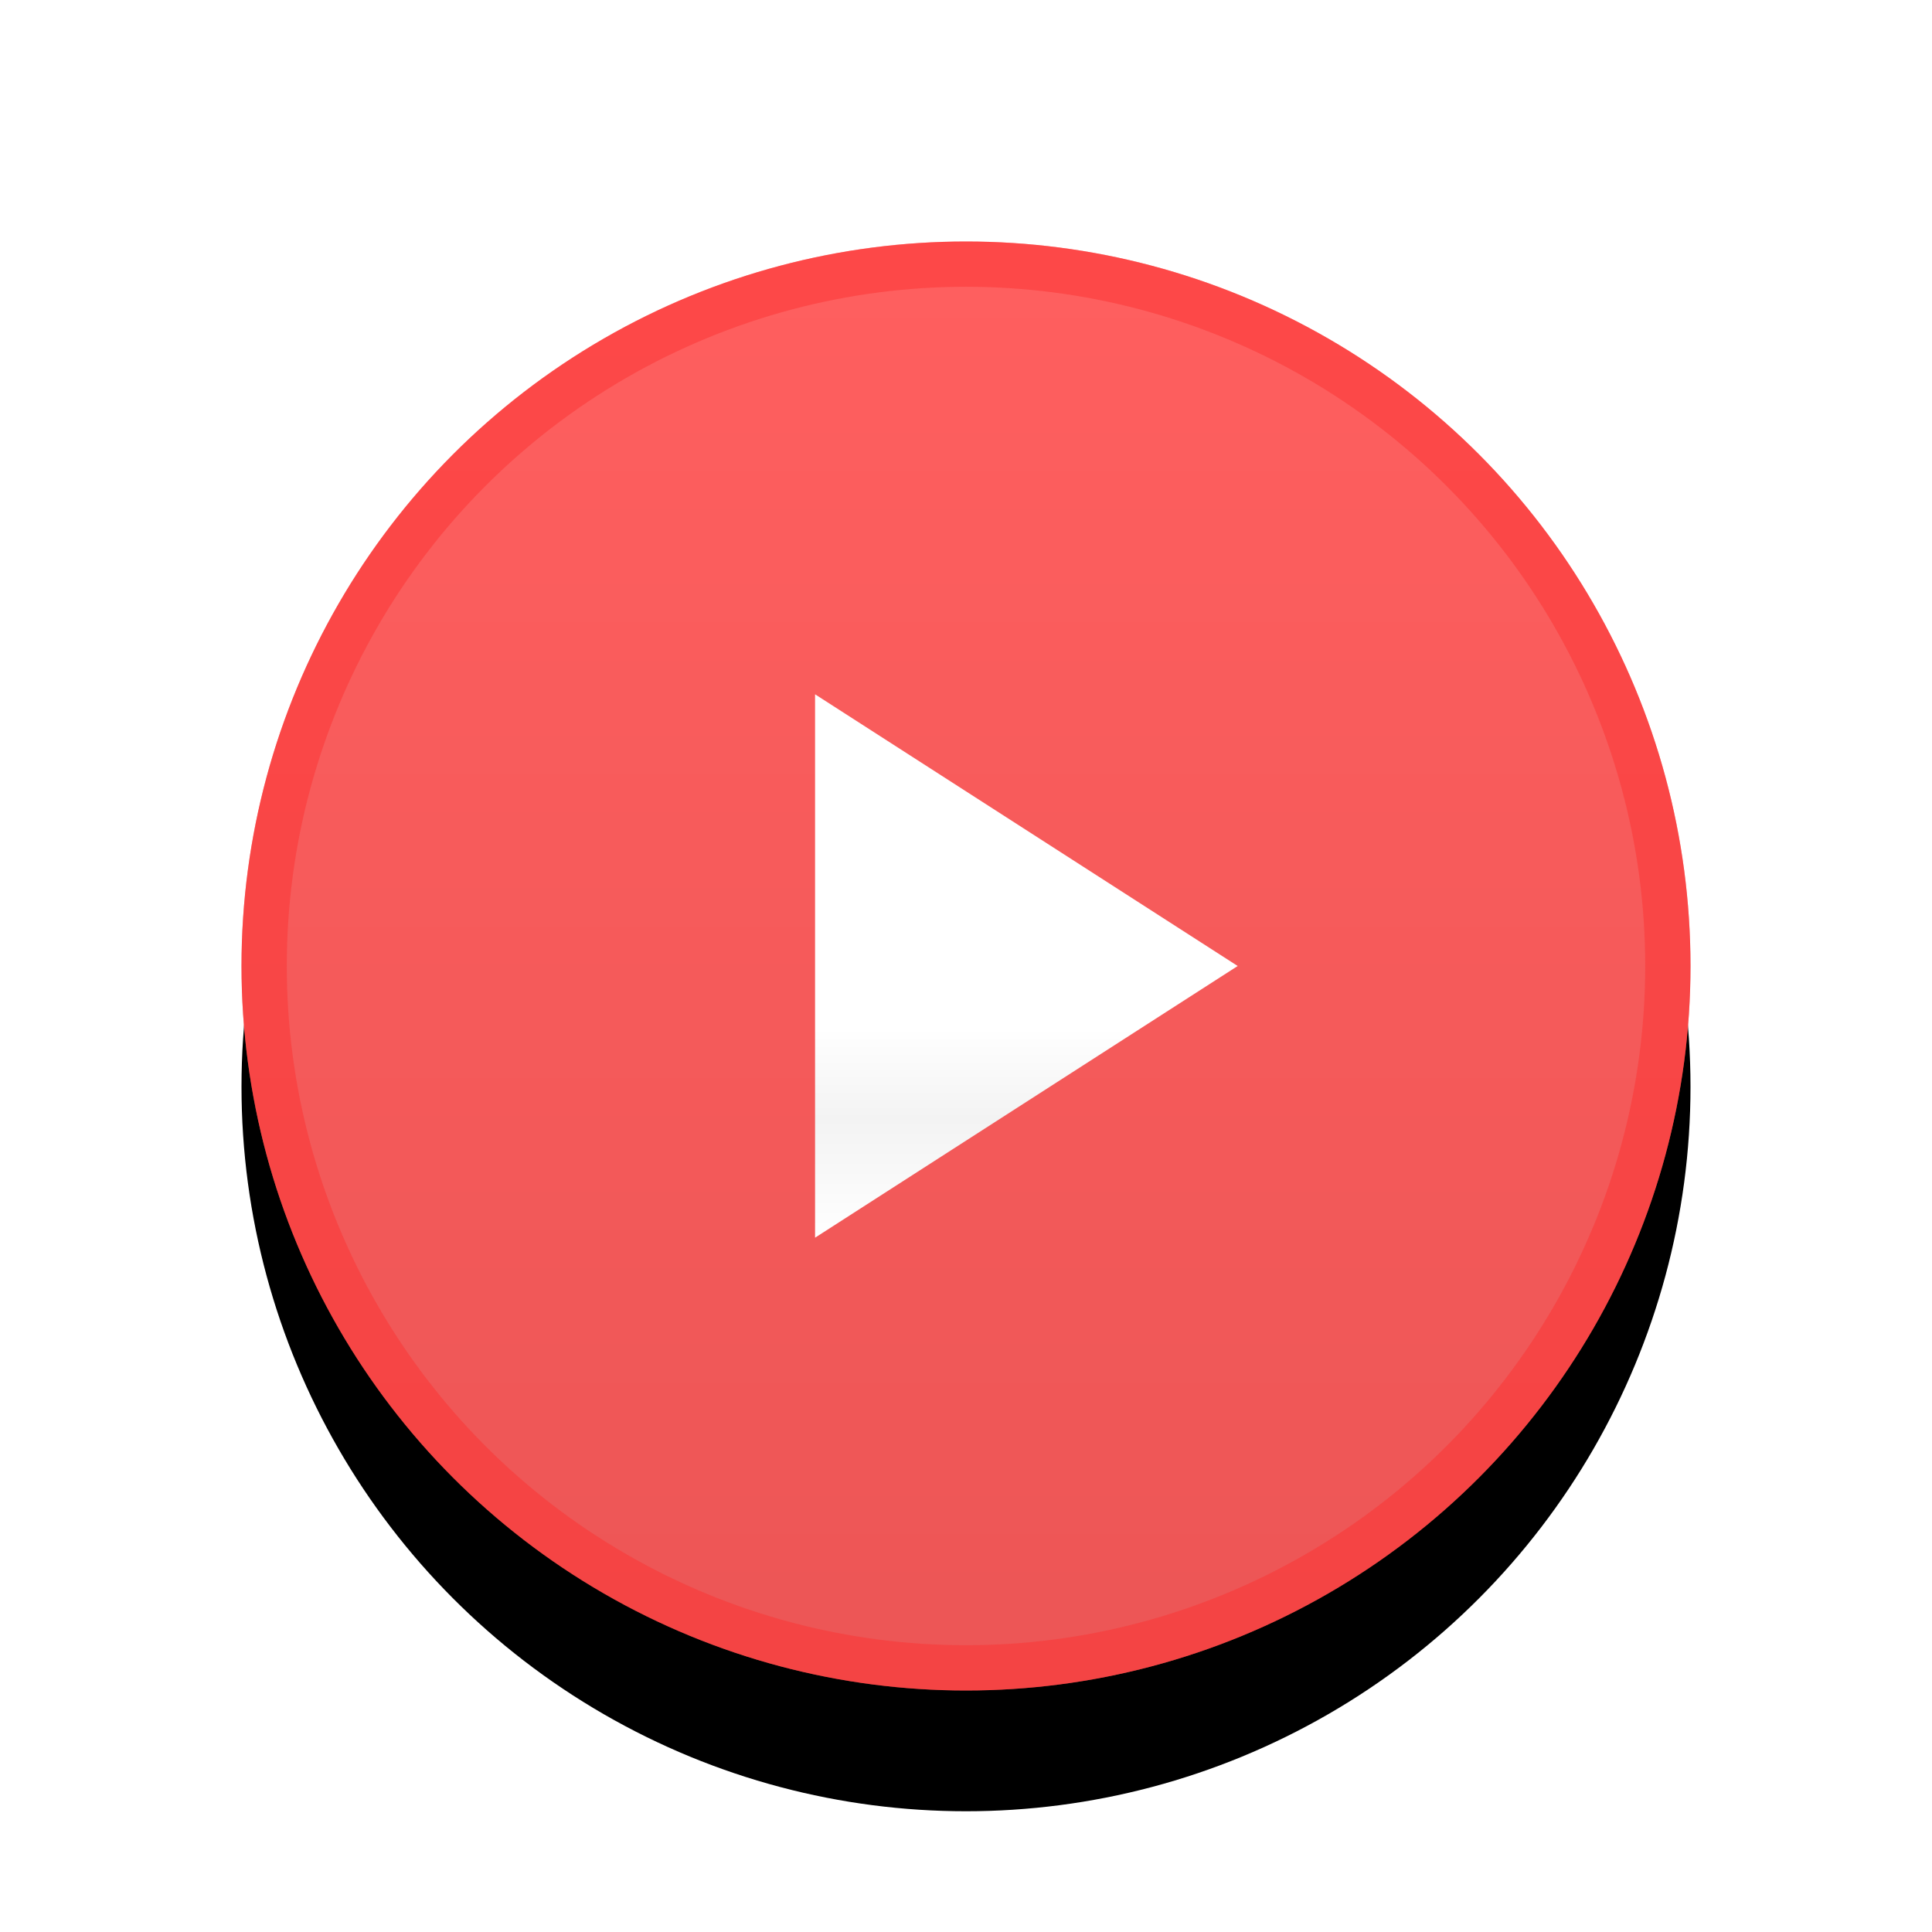 <?xml version="1.0" encoding="UTF-8"?>
<svg width="64px" height="64px" viewBox="0 0 64 64" version="1.1" xmlns="http://www.w3.org/2000/svg" xmlns:xlink="http://www.w3.org/1999/xlink">
    <!-- Generator: Sketch 47 (45396) - http://www.bohemiancoding.com/sketch -->
    <title>record_resume_press</title>
    <desc>Created with Sketch.</desc>
    <defs>
        <linearGradient x1="50%" y1="0%" x2="50%" y2="94.514%" id="linearGradient-1">
            <stop stop-color="#FF5F5F" offset="0%"></stop>
            <stop stop-color="#ED5656" offset="100%"></stop>
        </linearGradient>
        <circle id="path-2" cx="24" cy="24" r="24"></circle>
        <filter x="-29.2%" y="-20.8%" width="158.3%" height="158.3%" filterUnits="objectBoundingBox" id="filter-3">
            <feOffset dx="0" dy="4" in="SourceAlpha" result="shadowOffsetOuter1"></feOffset>
            <feGaussianBlur stdDeviation="4" in="shadowOffsetOuter1" result="shadowBlurOuter1"></feGaussianBlur>
            <feComposite in="shadowBlurOuter1" in2="SourceAlpha" operator="out" result="shadowBlurOuter1"></feComposite>
            <feColorMatrix values="0 0 0 0 0   0 0 0 0 0   0 0 0 0 0  0 0 0 0.1 0" type="matrix" in="shadowBlurOuter1"></feColorMatrix>
        </filter>
        <linearGradient x1="50%" y1="41.436%" x2="50%" y2="100%" id="linearGradient-4">
            <stop stop-color="#FFFFFF" offset="0%"></stop>
            <stop stop-color="#FFFFFF" offset="34.088%"></stop>
            <stop stop-color="#F3F3F3" offset="62.702%"></stop>
            <stop stop-color="#FFFFFF" offset="100%"></stop>
        </linearGradient>
    </defs>
    <g id="Symbols" stroke="none" stroke-width="1" fill="none" fill-rule="evenodd">
        <g id="record_resume_press">
            <g id="record" transform="translate(8, 8)">
                <g id="Oval">
                    <use fill="black" fill-opacity="1" filter="url(#filter-3)" xlink:href="#path-2"></use>
                    <use fill="url(#linearGradient-1)" fill-rule="evenodd" xlink:href="#path-2"></use>
                    <circle stroke-opacity="0.5" stroke="#FC3232" stroke-width="1.5" cx="24" cy="24" r="23.25"></circle>
                </g>
                <polygon id="Triangle" fill="url(#linearGradient-4)" points="33 24 19 33 19 15"></polygon>
            </g>
        </g>
    </g>
</svg>
